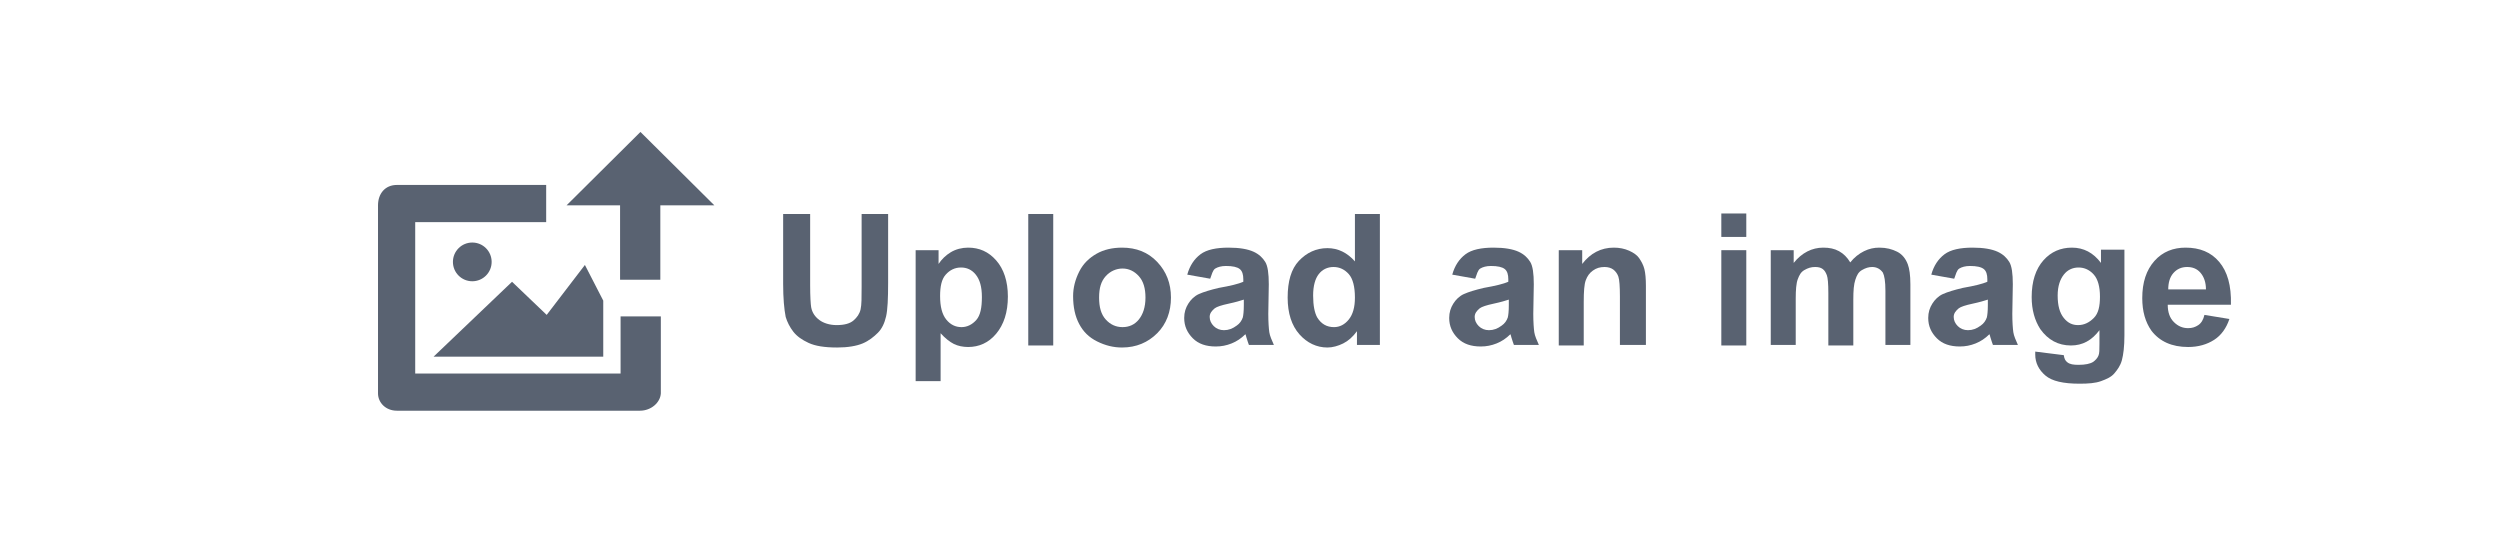 <svg width="381" height="83" viewBox="0 0 381 83" fill="none" xmlns="http://www.w3.org/2000/svg">
<path d="M97.528 62.591H60.482C58.773 62.591 57.608 61.348 57.608 59.95V31.293C57.608 29.506 58.696 28.186 60.482 28.186H83.237V33.855H63.278V56.922H94.576V48.223H100.712V59.95C100.634 61.348 99.236 62.591 97.528 62.591Z" fill="#596271"/>
<path d="M66.074 54.359L78.034 42.942L83.315 47.99L89.14 40.379L91.936 45.816V54.359H66.074Z" fill="#596271"/>
<path d="M71.976 42.864C70.345 42.864 69.025 41.544 69.025 39.913C69.025 38.282 70.345 36.962 71.976 36.962C73.607 36.962 74.927 38.282 74.927 39.913C74.927 41.544 73.607 42.864 71.976 42.864Z" fill="#596271"/>
<path d="M100.634 31.293V42.632H94.499V31.293H86.344L97.605 20.109L108.866 31.293H100.634Z" fill="#596271"/>
<path d="M119.429 32.613H123.467V43.486C123.467 45.195 123.545 46.36 123.622 46.826C123.778 47.68 124.244 48.301 124.865 48.767C125.486 49.233 126.418 49.544 127.506 49.544C128.671 49.544 129.525 49.311 130.069 48.845C130.612 48.379 131.001 47.836 131.156 47.136C131.311 46.438 131.311 45.35 131.311 43.719V32.613H135.35V43.098C135.35 45.506 135.272 47.214 135.039 48.224C134.806 49.233 134.418 50.088 133.796 50.709C133.175 51.33 132.398 51.952 131.467 52.34C130.535 52.728 129.214 52.961 127.583 52.961C125.642 52.961 124.244 52.728 123.234 52.262C122.225 51.796 121.448 51.253 120.904 50.554C120.361 49.855 119.972 49.078 119.739 48.301C119.506 47.136 119.351 45.428 119.351 43.253V32.613H119.429Z" fill="#596271"/>
<path d="M139.466 38.127H143.038V40.224C143.504 39.525 144.126 38.904 144.902 38.438C145.679 37.972 146.611 37.739 147.543 37.739C149.252 37.739 150.649 38.36 151.814 39.68C152.979 41.001 153.601 42.864 153.601 45.194C153.601 47.602 152.979 49.466 151.814 50.864C150.649 52.262 149.174 52.883 147.543 52.883C146.766 52.883 145.99 52.728 145.368 52.417C144.747 52.106 144.048 51.563 143.349 50.786V58.087H139.544V38.127H139.466ZM143.271 45.117C143.271 46.748 143.582 47.913 144.203 48.689C144.825 49.466 145.601 49.854 146.533 49.854C147.388 49.854 148.164 49.466 148.786 48.767C149.407 48.068 149.64 46.903 149.64 45.272C149.64 43.719 149.329 42.632 148.708 41.855C148.087 41.078 147.31 40.767 146.456 40.767C145.524 40.767 144.747 41.156 144.126 41.855C143.504 42.554 143.271 43.641 143.271 45.117Z" fill="#596271"/>
<path d="M156.707 52.572V32.613H160.513V52.65H156.707V52.572Z" fill="#596271"/>
<path d="M163.542 45.117C163.542 43.874 163.852 42.632 164.474 41.389C165.095 40.146 166.027 39.292 167.114 38.671C168.201 38.049 169.522 37.739 170.997 37.739C173.172 37.739 174.958 38.438 176.356 39.913C177.754 41.389 178.453 43.175 178.453 45.35C178.453 47.524 177.754 49.388 176.356 50.786C174.958 52.184 173.172 52.961 170.997 52.961C169.677 52.961 168.434 52.65 167.192 52.029C165.949 51.407 165.095 50.553 164.474 49.388C163.852 48.223 163.542 46.825 163.542 45.117ZM167.502 45.35C167.502 46.825 167.813 47.913 168.512 48.689C169.211 49.466 170.065 49.854 171.075 49.854C172.085 49.854 172.939 49.466 173.56 48.689C174.182 47.913 174.57 46.825 174.57 45.35C174.57 43.952 174.259 42.864 173.56 42.088C172.861 41.311 172.007 40.923 171.075 40.923C170.143 40.923 169.211 41.311 168.512 42.088C167.813 42.864 167.502 43.874 167.502 45.35Z" fill="#596271"/>
<path d="M184.433 42.476L180.938 41.855C181.327 40.457 182.026 39.447 182.958 38.748C183.89 38.049 185.365 37.739 187.229 37.739C188.938 37.739 190.18 37.972 191.035 38.36C191.889 38.748 192.433 39.292 192.821 39.913C193.209 40.535 193.364 41.7 193.364 43.33L193.287 47.835C193.287 49.078 193.364 50.087 193.442 50.631C193.52 51.175 193.83 51.873 194.141 52.572H190.336C190.258 52.339 190.103 51.951 189.947 51.407C189.87 51.175 189.87 51.019 189.792 50.941C189.171 51.563 188.472 52.029 187.695 52.339C186.918 52.65 186.142 52.805 185.287 52.805C183.812 52.805 182.647 52.417 181.793 51.563C180.938 50.709 180.472 49.699 180.472 48.456C180.472 47.602 180.705 46.903 181.094 46.282C181.482 45.66 182.026 45.117 182.725 44.806C183.424 44.495 184.433 44.185 185.753 43.874C187.54 43.563 188.782 43.253 189.481 42.942V42.554C189.481 41.855 189.326 41.311 188.938 41.001C188.549 40.69 187.85 40.535 186.841 40.535C186.142 40.535 185.598 40.69 185.21 40.923C184.821 41.156 184.666 41.855 184.433 42.476ZM189.559 45.66C189.093 45.816 188.316 46.049 187.229 46.282C186.142 46.515 185.443 46.748 185.132 46.981C184.666 47.369 184.355 47.757 184.355 48.301C184.355 48.844 184.588 49.31 184.977 49.699C185.365 50.087 185.909 50.32 186.53 50.32C187.229 50.32 187.85 50.087 188.472 49.621C188.938 49.31 189.248 48.844 189.404 48.379C189.481 48.068 189.559 47.447 189.559 46.515V45.66Z" fill="#596271"/>
<path d="M210.373 52.572H206.8V50.475C206.179 51.33 205.48 51.951 204.703 52.339C203.927 52.728 203.072 52.961 202.296 52.961C200.665 52.961 199.189 52.262 198.024 50.941C196.859 49.621 196.238 47.757 196.238 45.35C196.238 42.864 196.782 41.001 197.947 39.758C199.112 38.515 200.587 37.816 202.296 37.816C203.927 37.816 205.325 38.515 206.49 39.836V32.613H210.295V52.572H210.373ZM200.121 45.039C200.121 46.592 200.354 47.68 200.743 48.379C201.364 49.388 202.218 49.854 203.305 49.854C204.16 49.854 204.936 49.466 205.558 48.689C206.179 47.913 206.49 46.825 206.49 45.35C206.49 43.719 206.179 42.476 205.558 41.777C204.936 41.078 204.16 40.69 203.228 40.69C202.296 40.69 201.519 41.078 200.976 41.777C200.432 42.476 200.121 43.563 200.121 45.039Z" fill="#596271"/>
<path d="M224.818 42.476L221.323 41.855C221.712 40.457 222.411 39.447 223.343 38.748C224.275 38.049 225.75 37.739 227.614 37.739C229.323 37.739 230.565 37.972 231.42 38.36C232.274 38.748 232.818 39.292 233.206 39.913C233.594 40.535 233.75 41.7 233.75 43.33L233.672 47.835C233.672 49.078 233.75 50.087 233.827 50.631C233.905 51.175 234.216 51.873 234.526 52.572H230.721C230.643 52.339 230.488 51.951 230.332 51.407C230.255 51.175 230.255 51.019 230.177 50.941C229.556 51.563 228.857 52.029 228.08 52.339C227.304 52.65 226.527 52.805 225.673 52.805C224.197 52.805 223.032 52.417 222.178 51.563C221.323 50.709 220.857 49.699 220.857 48.456C220.857 47.602 221.09 46.903 221.479 46.282C221.867 45.66 222.411 45.117 223.11 44.806C223.809 44.495 224.818 44.185 226.139 43.874C227.925 43.563 229.167 43.253 229.866 42.942V42.554C229.866 41.855 229.711 41.311 229.323 41.001C228.934 40.69 228.235 40.535 227.226 40.535C226.527 40.535 225.983 40.69 225.595 40.923C225.207 41.156 225.051 41.855 224.818 42.476ZM229.944 45.66C229.478 45.816 228.701 46.049 227.614 46.282C226.527 46.515 225.828 46.748 225.517 46.981C225.051 47.369 224.741 47.757 224.741 48.301C224.741 48.844 224.974 49.31 225.362 49.699C225.75 50.087 226.294 50.32 226.915 50.32C227.614 50.32 228.235 50.087 228.857 49.621C229.323 49.31 229.633 48.844 229.789 48.379C229.866 48.068 229.944 47.447 229.944 46.515V45.66Z" fill="#596271"/>
<path d="M250.68 52.572H246.875V45.194C246.875 43.641 246.797 42.632 246.642 42.166C246.486 41.7 246.176 41.311 245.865 41.078C245.554 40.845 245.088 40.69 244.545 40.69C243.846 40.69 243.302 40.845 242.759 41.233C242.215 41.622 241.904 42.088 241.671 42.709C241.438 43.33 241.361 44.418 241.361 46.049V52.65H237.555V38.127H241.128V40.224C242.37 38.593 244.001 37.739 245.943 37.739C246.797 37.739 247.574 37.894 248.273 38.205C248.972 38.515 249.515 38.904 249.826 39.37C250.137 39.836 250.447 40.379 250.603 41.001C250.758 41.622 250.836 42.476 250.836 43.563V52.572H250.68Z" fill="#596271"/>
<path d="M262.33 36.108V32.535H266.135V36.108H262.33ZM262.33 52.572V38.127H266.135V52.65H262.33V52.572Z" fill="#596271"/>
<path d="M269.786 38.127H273.358V40.069C274.601 38.515 276.154 37.739 277.863 37.739C278.795 37.739 279.571 37.894 280.27 38.282C280.969 38.671 281.513 39.214 281.979 39.991C282.6 39.214 283.299 38.671 284.076 38.282C284.852 37.894 285.629 37.739 286.406 37.739C287.493 37.739 288.347 37.972 289.124 38.36C289.9 38.748 290.444 39.447 290.755 40.301C290.988 40.923 291.143 41.932 291.143 43.33V52.572H287.338V44.34C287.338 42.864 287.182 42.01 286.949 41.544C286.561 41.001 286.017 40.69 285.318 40.69C284.775 40.69 284.309 40.845 283.765 41.156C283.221 41.467 282.988 41.932 282.755 42.632C282.522 43.33 282.445 44.262 282.445 45.66V52.65H278.639V44.651C278.639 43.253 278.562 42.321 278.406 41.932C278.251 41.544 278.096 41.233 277.785 41.001C277.474 40.767 277.086 40.69 276.62 40.69C275.999 40.69 275.533 40.845 274.989 41.156C274.445 41.467 274.212 41.932 273.979 42.554C273.746 43.175 273.669 44.185 273.669 45.505V52.572H269.863V38.127H269.786Z" fill="#596271"/>
<path d="M297.822 42.476L294.327 41.855C294.716 40.457 295.415 39.447 296.347 38.748C297.278 38.049 298.754 37.739 300.618 37.739C302.327 37.739 303.569 37.972 304.424 38.36C305.278 38.748 305.821 39.292 306.21 39.913C306.598 40.535 306.753 41.7 306.753 43.33L306.676 47.835C306.676 49.078 306.753 50.087 306.831 50.631C306.909 51.175 307.219 51.873 307.53 52.572H303.725C303.647 52.339 303.492 51.951 303.336 51.407C303.259 51.175 303.259 51.019 303.181 50.941C302.56 51.563 301.861 52.029 301.084 52.339C300.307 52.65 299.531 52.805 298.676 52.805C297.201 52.805 296.036 52.417 295.182 51.563C294.327 50.709 293.861 49.699 293.861 48.456C293.861 47.602 294.094 46.903 294.483 46.282C294.871 45.66 295.415 45.117 296.114 44.806C296.812 44.495 297.822 44.185 299.142 43.874C300.929 43.563 302.171 43.253 302.87 42.942V42.554C302.87 41.855 302.715 41.311 302.327 41.001C301.938 40.69 301.239 40.535 300.23 40.535C299.531 40.535 298.987 40.69 298.599 40.923C298.21 41.156 298.055 41.855 297.822 42.476ZM302.948 45.66C302.482 45.816 301.705 46.049 300.618 46.282C299.531 46.515 298.832 46.748 298.521 46.981C298.055 47.369 297.744 47.757 297.744 48.301C297.744 48.844 297.977 49.31 298.366 49.699C298.754 50.087 299.298 50.32 299.919 50.32C300.618 50.32 301.239 50.087 301.861 49.621C302.327 49.31 302.637 48.844 302.793 48.379C302.87 48.068 302.948 47.447 302.948 46.515V45.66Z" fill="#596271"/>
<path d="M310.171 53.582L314.52 54.126C314.597 54.669 314.753 54.98 315.063 55.213C315.452 55.524 315.995 55.601 316.772 55.601C317.782 55.601 318.558 55.446 319.024 55.135C319.335 54.902 319.646 54.592 319.801 54.203C319.956 53.893 319.956 53.271 319.956 52.417V50.32C318.791 51.873 317.393 52.65 315.607 52.65C313.666 52.65 312.112 51.796 310.947 50.165C310.093 48.844 309.627 47.214 309.627 45.272C309.627 42.864 310.248 41.001 311.413 39.68C312.578 38.36 314.054 37.739 315.762 37.739C317.549 37.739 319.024 38.515 320.189 40.069V38.049H323.762V51.097C323.762 52.805 323.606 54.048 323.373 54.902C323.14 55.757 322.675 56.378 322.209 56.922C321.743 57.465 321.044 57.776 320.189 58.087C319.335 58.397 318.248 58.475 316.927 58.475C314.442 58.475 312.734 58.087 311.724 57.232C310.714 56.378 310.171 55.291 310.171 54.048C310.171 53.893 310.171 53.737 310.171 53.582ZM313.588 45.039C313.588 46.592 313.898 47.68 314.52 48.456C315.141 49.233 315.84 49.544 316.694 49.544C317.626 49.544 318.403 49.155 319.102 48.456C319.801 47.757 320.034 46.67 320.034 45.194C320.034 43.719 319.723 42.554 319.102 41.855C318.481 41.156 317.704 40.767 316.772 40.767C315.84 40.767 315.063 41.156 314.52 41.855C313.976 42.554 313.588 43.563 313.588 45.039Z" fill="#596271"/>
<path d="M335.955 47.99L339.76 48.612C339.295 50.01 338.518 51.097 337.431 51.796C336.343 52.495 335.023 52.883 333.47 52.883C330.985 52.883 329.121 52.029 327.878 50.398C326.946 49.078 326.48 47.447 326.48 45.427C326.48 43.02 327.101 41.156 328.344 39.758C329.587 38.36 331.218 37.739 333.081 37.739C335.256 37.739 336.965 38.438 338.207 39.913C339.45 41.389 340.071 43.486 339.994 46.437H330.363C330.363 47.602 330.674 48.456 331.295 49.078C331.916 49.699 332.615 50.01 333.47 50.01C334.091 50.01 334.557 49.854 335.023 49.544C335.489 49.233 335.8 48.689 335.955 47.99ZM336.188 44.107C336.188 43.02 335.877 42.166 335.334 41.544C334.79 40.923 334.091 40.69 333.314 40.69C332.46 40.69 331.761 41.001 331.217 41.622C330.674 42.243 330.441 43.097 330.441 44.107H336.188V44.107Z" fill="#596271"/>
</svg>
